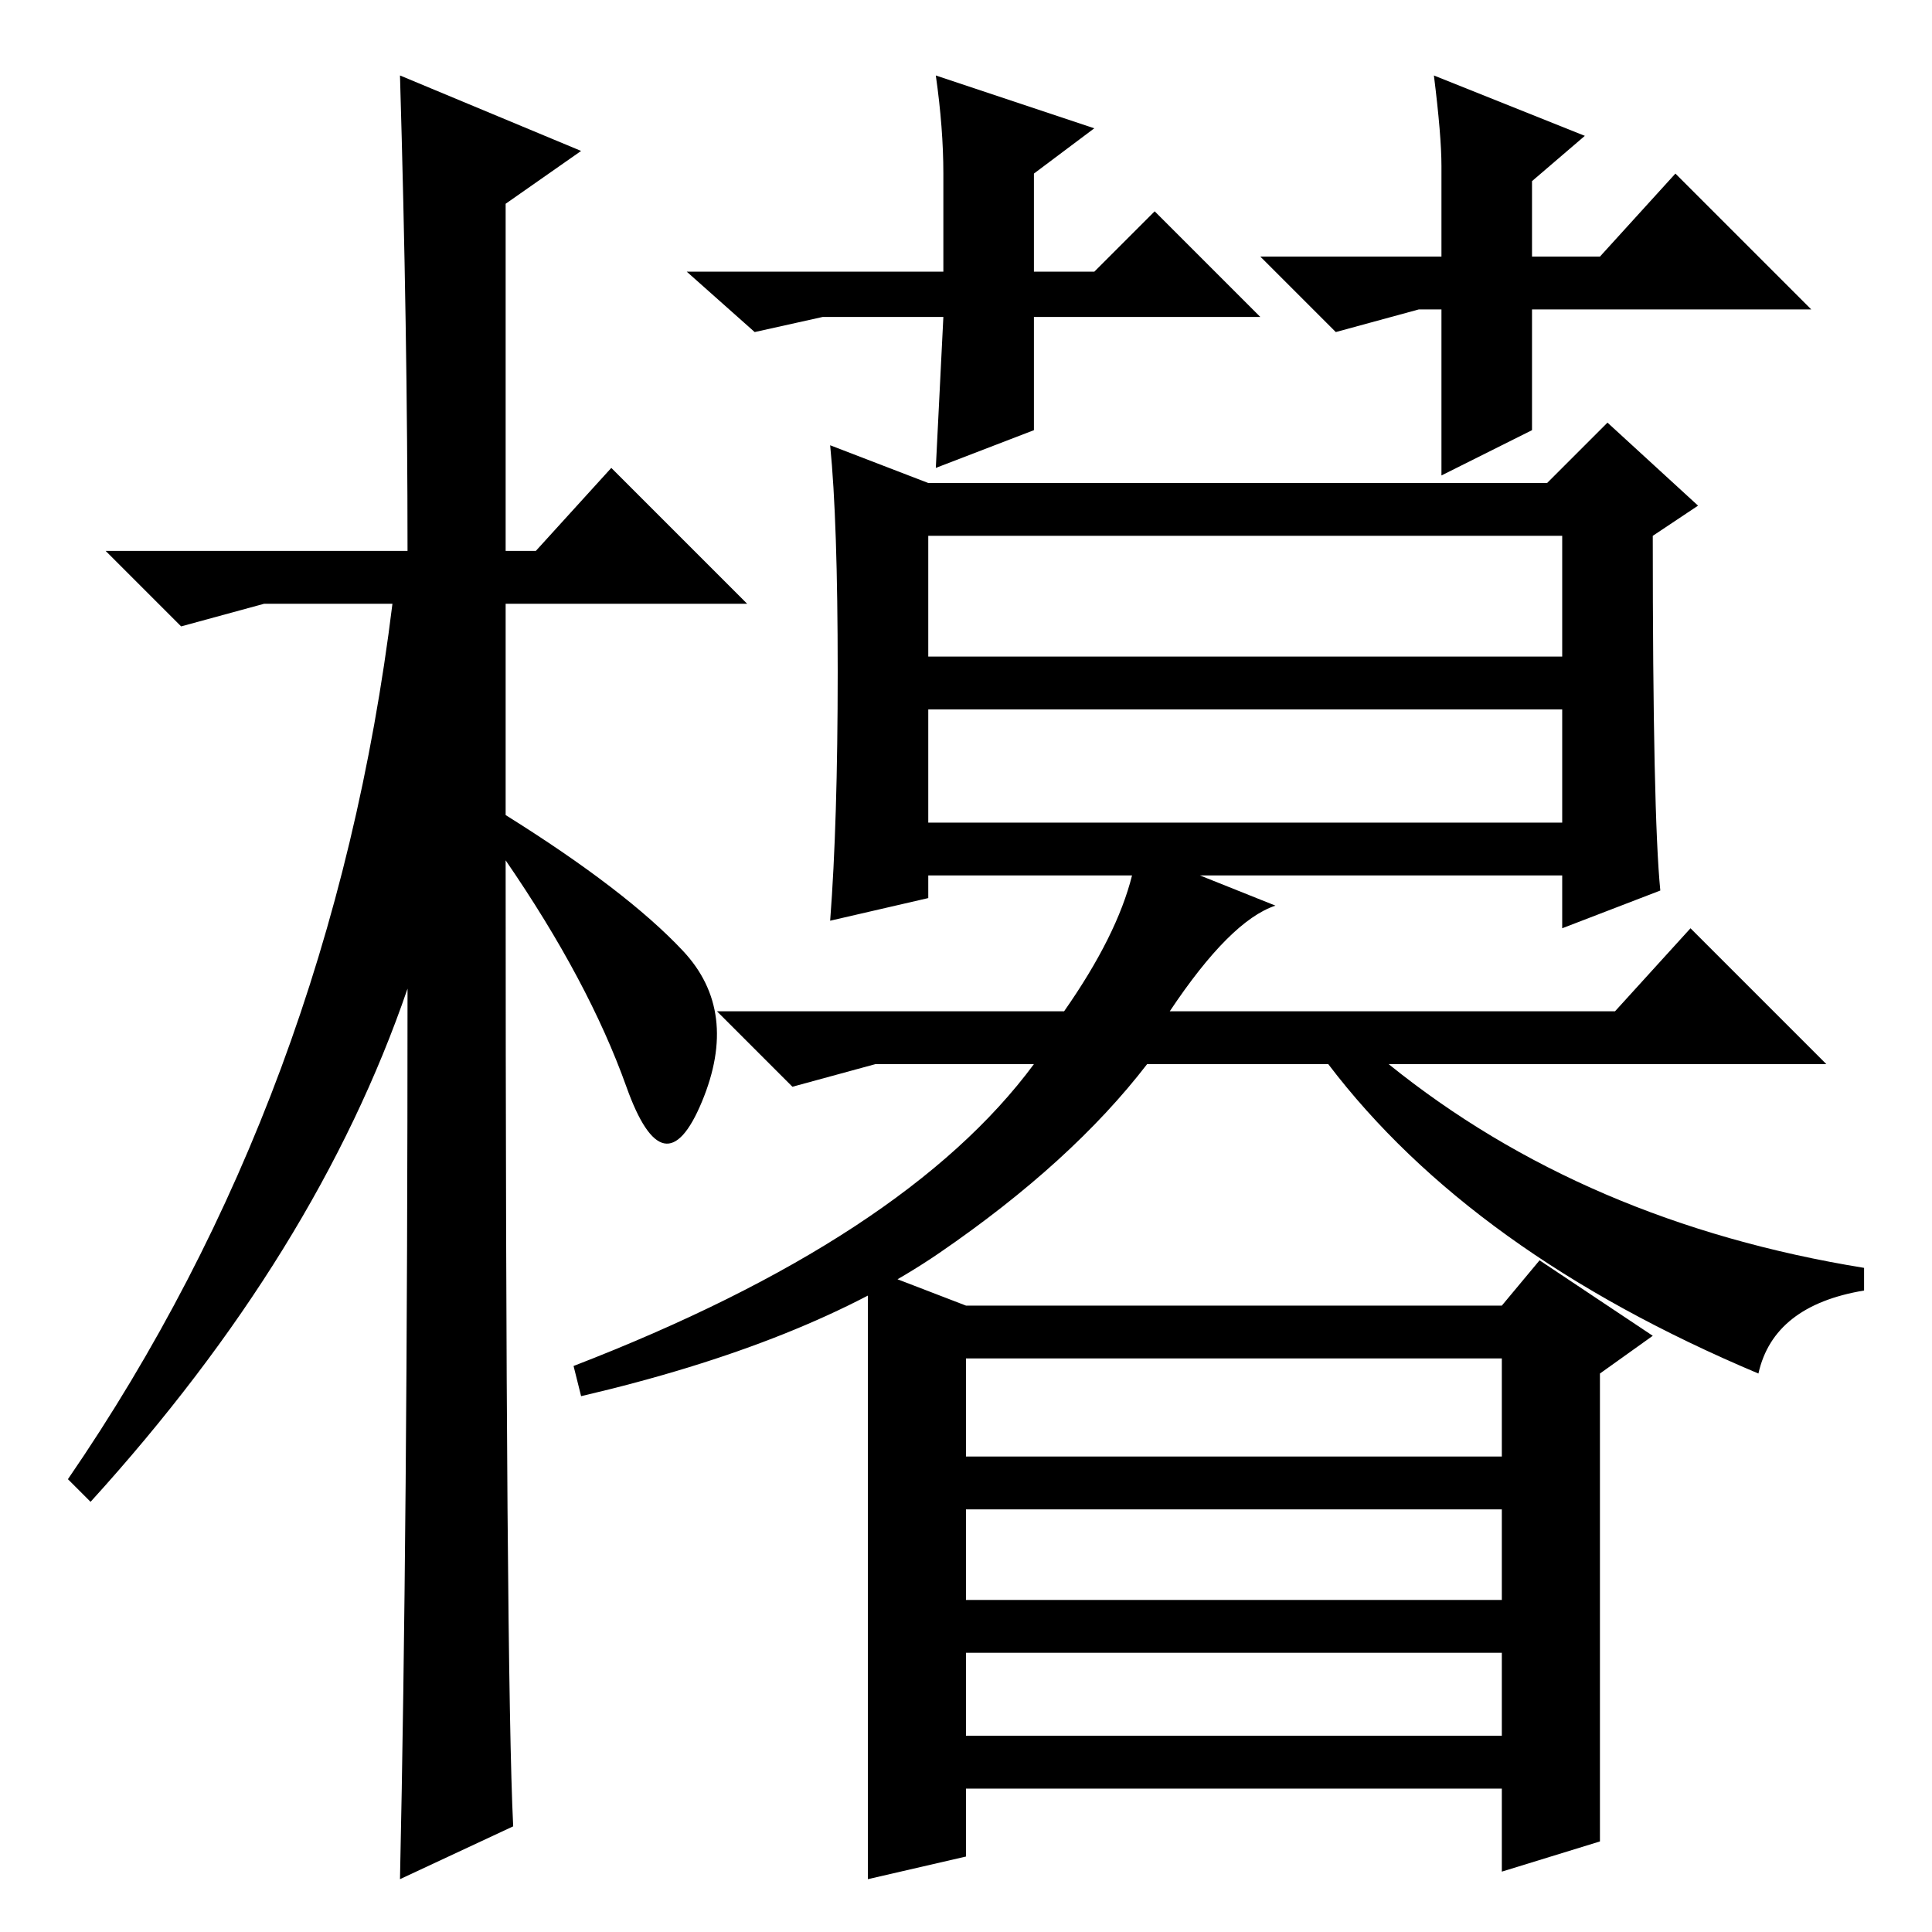 <?xml version="1.0" standalone="no"?>
<!DOCTYPE svg PUBLIC "-//W3C//DTD SVG 1.1//EN" "http://www.w3.org/Graphics/SVG/1.1/DTD/svg11.dtd" >
<svg xmlns="http://www.w3.org/2000/svg" xmlns:xlink="http://www.w3.org/1999/xlink" version="1.1" viewBox="0 -36 256 256">
  <g transform="matrix(1 0 0 -1 0 220)">
   <path fill="currentColor"
d="M68 14l-15 -7q1 46 1 118q-12 -35 -42 -68l-3 3q35 51 43 116h-17l-11 -3l-10 10h40q0 29 -1 63l24 -10l-10 -7v-46h4l10 11l18 -18h-32v-28q16 -10 23.5 -18t2.5 -20t-10 2t-16 30q0 -108 1 -128zM191 215h-3l-11 -3l-10 10h24v12q0 4 -1 12l20 -8l-7 -6v-10h9l10 11
l18 -18h-37v-16l-12 -6v22v0zM145 220l8 8l14 -14h-30v-15l-13 -5l1 20h-16l-9 -2l-9 8h34v13q0 6 -1 13l21 -7l-8 -6v-13h8zM123 169h84v16h-84v-16zM123 147h84v15h-84v-15zM176 115h-24q-10 -13 -27.5 -25t-47.5 -19l-1 4q44 17 61 40h-21l-11 -3l-10 10h46q7 10 9 18
h-27v-3l-13 -3q1 13 1 33t-1 30l13 -5h82l8 8l12 -11l-6 -4q0 -37 1 -47l-13 -5v7h-48l10 -4q-6 -2 -14 -14h59l10 11l18 -18h-58q26 -21 63 -27v-3q-12 -2 -14 -11q-38 16 -57 41zM128 83h71l5 6l15 -10l-7 -5v-62l-13 -4v11h-71v-9l-13 -3v81zM128 63h71v13h-71v-13z
M128 26h71v11h-71v-11zM128 44h71v12h-71v-12z" />
  </g>

</svg>
